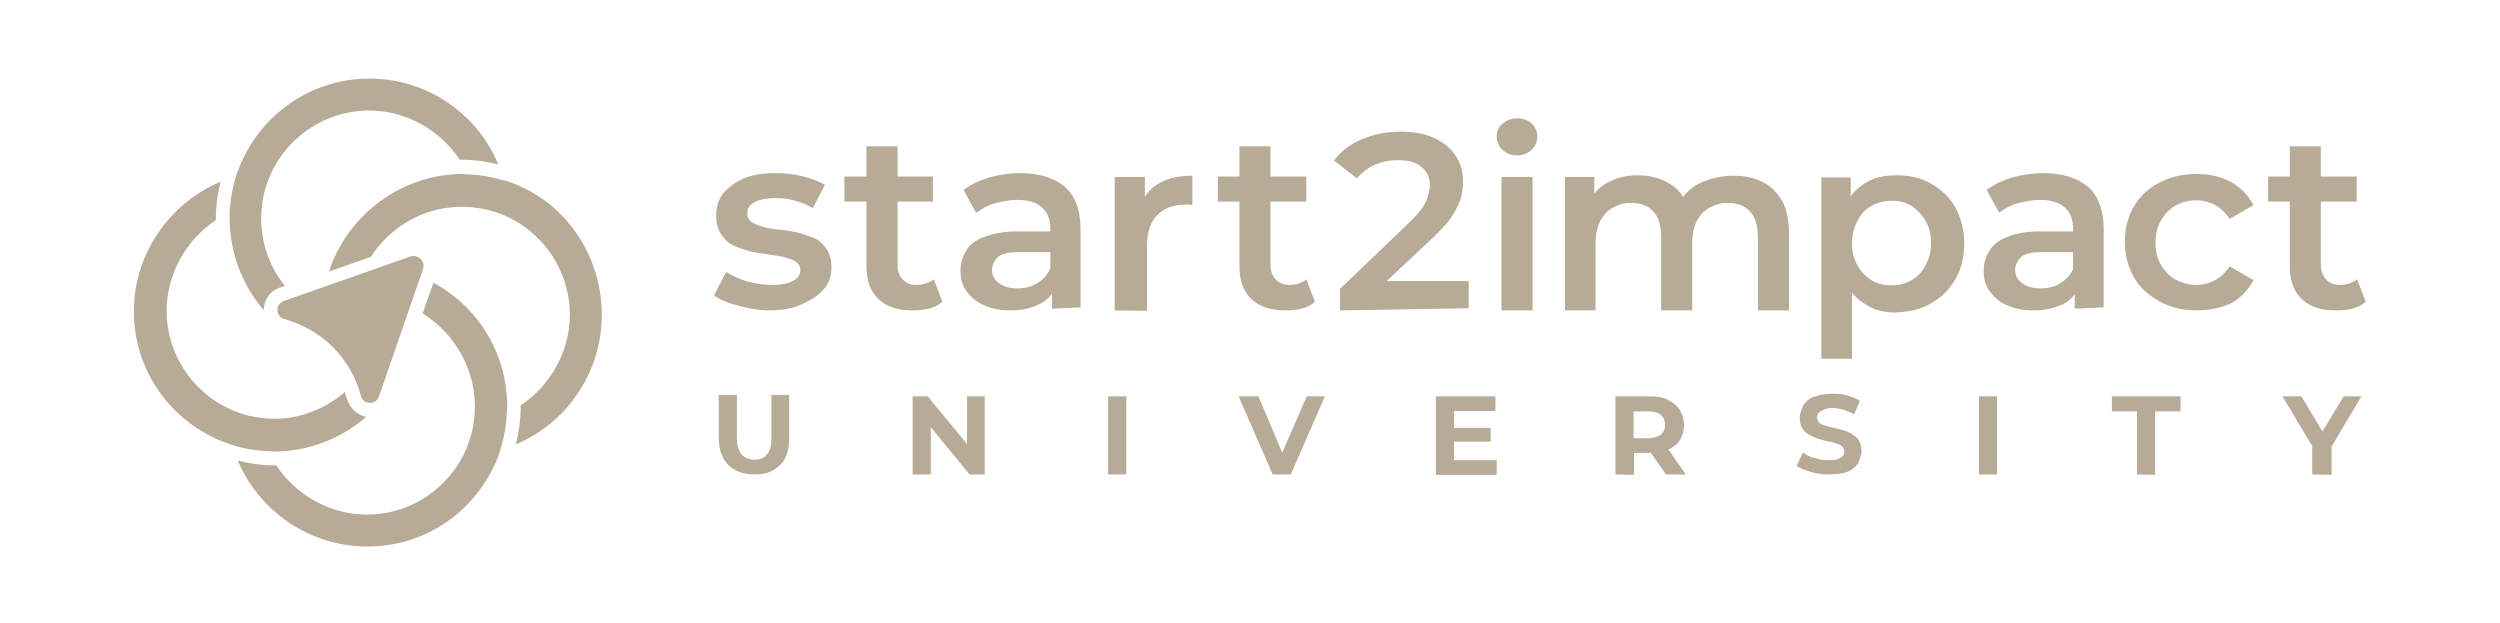 <?xml version="1.0" encoding="utf-8"?>
<!-- Generator: Adobe Illustrator 27.0.1, SVG Export Plug-In . SVG Version: 6.00 Build 0)  -->
<svg version="1.1" id="Livello_1" xmlns="http://www.w3.org/2000/svg" xmlns:xlink="http://www.w3.org/1999/xlink" x="0px" y="0px"
	 viewBox="0 0 579.1 144.2" style="enable-background:new 0 0 579.1 144.2;" xml:space="preserve">
<style type="text/css">
	.st0{fill:#B7AB98;}
</style>
<g id="a">
</g>
<g>
	<g>
		<path class="st0" d="M178.4,71.9c-2.6,0-5-0.4-7.4-1.1c-2.4-0.6-4.3-1.4-5.6-2.4l2.8-5.4c1.3,0.8,3,1.6,4.9,2.2
			c1.9,0.5,3.8,0.8,5.8,0.8c2.3,0,3.8-0.4,4.9-1c1.1-0.6,1.6-1.4,1.6-2.5c0-0.8-0.4-1.4-1.1-1.9s-1.6-0.7-2.8-1.1
			c-1.2-0.2-2.3-0.4-3.8-0.6c-1.3-0.2-2.8-0.4-4.1-0.7c-1.3-0.4-2.6-0.8-3.8-1.4c-1.2-0.6-2-1.4-2.8-2.6c-0.7-1.1-1.1-2.5-1.1-4.3
			c0-2,0.5-3.7,1.7-5.2c1.2-1.4,2.8-2.5,4.7-3.4c2-0.8,4.4-1.2,7.2-1.2c2.1,0,4.2,0.2,6.3,0.7c2.1,0.5,3.8,1.2,5.3,2l-2.8,5.4
			c-1.4-0.8-2.9-1.4-4.4-1.8c-1.4-0.4-2.9-0.5-4.4-0.5c-2.2,0-3.8,0.4-4.8,1c-1.1,0.6-1.6,1.4-1.6,2.5c0,1,0.4,1.6,1.1,2.1
			c0.7,0.4,1.6,0.8,2.8,1.1c1.2,0.4,2.3,0.5,3.8,0.6c1.3,0.2,2.8,0.4,4.1,0.7c1.3,0.4,2.6,0.8,3.8,1.3c1.2,0.5,2,1.4,2.8,2.5
			c0.7,1.1,1.1,2.5,1.1,4.2c0,1.9-0.5,3.6-1.7,5c-1.2,1.4-2.8,2.5-4.8,3.4C183.9,71.4,181.3,71.9,178.4,71.9L178.4,71.9z"/>
		<path class="st0" d="M195.6,46.7v-5.8h20.5v5.8H195.6z M211.4,71.9c-3.4,0-6-0.8-7.9-2.6c-1.9-1.8-2.8-4.3-2.8-7.8V33.9h7.2v27.4
			c0,1.4,0.4,2.6,1.2,3.4c0.7,0.8,1.8,1.3,3.1,1.3c1.6,0,2.9-0.4,4.1-1.3l2,5.2c-0.8,0.7-1.9,1.3-3.1,1.6
			C213.9,71.8,212.6,71.9,211.4,71.9L211.4,71.9z"/>
		<path class="st0" d="M234,71.9c-2.3,0-4.3-0.4-6.1-1.2s-3-1.9-4-3.2c-1-1.3-1.4-2.9-1.4-4.7c0-1.8,0.4-3.2,1.3-4.7
			c0.8-1.5,2.2-2.5,4.1-3.2c1.9-0.7,4.4-1.3,7.6-1.3h8.9v4.8H236c-2.5,0-4.1,0.4-4.9,1.2c-0.8,0.8-1.3,1.8-1.3,2.9
			c0,1.3,0.5,2.3,1.6,3.1c1.1,0.8,2.5,1.2,4.3,1.2s3.4-0.4,4.7-1.3c1.3-0.8,2.4-2,3-3.6l1.3,4.3c-0.7,1.8-1.9,3.2-3.8,4.2
			C239,71.4,236.7,71.9,234,71.9L234,71.9z M243.7,71.5v-6.3l-0.4-1.3V53c0-2.1-0.6-3.8-1.9-4.9c-1.3-1.2-3.2-1.8-5.8-1.8
			c-1.7,0-3.5,0.4-5.2,0.8c-1.7,0.5-3,1.3-4.3,2.2l-2.9-5.3c1.7-1.3,3.7-2.2,5.9-2.9c2.3-0.6,4.6-1,7.1-1c4.6,0,7.9,1.1,10.4,3.1
			c2.4,2.1,3.7,5.4,3.7,9.9v18.1L243.7,71.5L243.7,71.5z"/>
		<path class="st0" d="M258.2,71.9V41h7v8.5l-0.8-2.5c1-2.1,2.4-3.7,4.4-4.7c2-1.1,4.4-1.6,7.4-1.6v6.8c-0.4-0.1-0.6-0.1-0.8-0.1
			c-0.4,0-0.5,0-0.8,0c-2.8,0-4.9,0.8-6.5,2.4c-1.6,1.6-2.4,4-2.4,7.1V72L258.2,71.9L258.2,71.9z"/>
		<path class="st0" d="M282.1,46.7v-5.8h20.5v5.8H282.1L282.1,46.7z M297.8,71.9c-3.4,0-6-0.8-7.9-2.6c-1.9-1.8-2.8-4.3-2.8-7.8
			V33.9h7.2v27.4c0,1.4,0.4,2.6,1.2,3.4c0.7,0.8,1.8,1.3,3.1,1.3c1.6,0,2.9-0.4,4-1.3l2,5.2c-0.8,0.7-1.9,1.3-3.1,1.6
			C300.4,71.8,299.1,71.9,297.8,71.9L297.8,71.9z"/>
		<path class="st0" d="M310.4,71.9v-5l16.1-15.4c1.3-1.3,2.3-2.4,3-3.4c0.6-1,1.1-1.9,1.3-2.8c0.2-0.8,0.4-1.6,0.4-2.3
			c0-1.9-0.6-3.2-1.9-4.3s-3.1-1.6-5.5-1.6c-2,0-3.8,0.4-5.4,1.1c-1.6,0.7-2.9,1.8-4.1,3.1l-5.3-4.1c1.6-2.1,3.7-3.8,6.4-4.9
			c2.8-1.2,5.6-1.8,9-1.8c2.9,0,5.4,0.4,7.7,1.4c2.2,1,3.8,2.3,5,4c1.2,1.8,1.8,3.8,1.8,6.2c0,1.3-0.2,2.6-0.5,3.8
			c-0.4,1.3-1.1,2.6-2,4.1s-2.4,3-4.2,4.8l-14.1,13.2l-1.6-2.9h23.7v6.3L310.4,71.9L310.4,71.9z"/>
		<path class="st0" d="M351.4,36c-1.3,0-2.4-0.4-3.4-1.3c-0.8-0.8-1.3-1.9-1.3-3c0-1.2,0.4-2.3,1.3-3c0.8-0.7,2-1.3,3.4-1.3
			c1.4,0,2.4,0.4,3.4,1.2c0.8,0.8,1.3,1.8,1.3,2.9c0,1.3-0.4,2.3-1.3,3.2C353.9,35.5,352.8,36,351.4,36L351.4,36z M347.8,71.9V41
			h7.2v30.9L347.8,71.9L347.8,71.9z"/>
		<path class="st0" d="M401.7,40.7c2.5,0,4.6,0.5,6.5,1.4c1.9,0.9,3.4,2.4,4.6,4.4c1.1,2,1.6,4.6,1.6,7.7v17.7h-7.2V55.1
			c0-2.8-0.6-4.8-1.8-6.1c-1.2-1.3-2.9-2-5.2-2c-1.6,0-2.9,0.4-4.2,1.1c-1.3,0.7-2.2,1.7-2.9,3s-1.1,3-1.1,5.2v15.6h-7.2V55.1
			c0-2.8-0.6-4.8-1.8-6.1c-1.2-1.3-2.9-2-5.2-2c-1.6,0-2.9,0.4-4.2,1.1c-1.3,0.7-2.1,1.7-2.9,3c-0.6,1.3-1.1,3-1.1,5.2v15.6h-7.1V41
			h6.8v8.2l-1.3-2.4c1.1-2,2.5-3.6,4.6-4.6c2-1.1,4.2-1.6,6.8-1.6c2.9,0,5.4,0.7,7.6,2.1c2.2,1.3,3.6,3.6,4.2,6.5l-2.9-1
			c1.1-2.3,2.6-4.2,4.9-5.5C395.8,41.4,398.6,40.7,401.7,40.7L401.7,40.7z"/>
		<path class="st0" d="M421.9,83.1v-42h6.8v7.2l-0.2,8.2l0.5,8.2v18.4L421.9,83.1L421.9,83.1z M439.1,72.4c-2.5,0-4.8-0.5-6.8-1.8
			c-2.1-1.2-3.7-2.9-4.9-5.3c-1.3-2.3-1.8-5.3-1.8-8.9s0.6-6.6,1.8-8.9c1.2-2.3,2.8-4,4.8-5.2c2-1.2,4.4-1.7,7.1-1.7
			c3,0,5.8,0.6,8.1,2c2.3,1.3,4.2,3.1,5.5,5.4c1.3,2.3,2.1,5.2,2.1,8.3c0,3.1-0.6,6-2.1,8.4c-1.3,2.4-3.2,4.2-5.5,5.5
			C444.9,71.8,442.1,72.2,439.1,72.4L439.1,72.4z M438.2,66.1c1.7,0,3.2-0.4,4.6-1.2c1.3-0.7,2.4-1.9,3.2-3.4
			c0.8-1.4,1.3-3.1,1.3-5.2s-0.4-3.7-1.3-5.2c-0.8-1.4-1.9-2.5-3.2-3.4c-1.3-0.8-2.9-1.2-4.6-1.2s-3.2,0.4-4.7,1.2
			c-1.3,0.7-2.5,1.9-3.2,3.4c-0.8,1.4-1.3,3.1-1.3,5.2s0.4,3.7,1.3,5.2c0.8,1.5,1.9,2.6,3.2,3.4C434.9,65.8,436.5,66.1,438.2,66.1z"
			/>
		<path class="st0" d="M471,71.9c-2.3,0-4.3-0.4-6.1-1.2c-1.8-0.7-3-1.9-4-3.2c-1-1.3-1.4-2.9-1.4-4.7c0-1.8,0.4-3.2,1.3-4.7
			c0.8-1.3,2.2-2.5,4.1-3.2c1.9-0.8,4.4-1.3,7.6-1.3h8.9v4.8h-8.4c-2.5,0-4.1,0.4-4.9,1.2c-0.8,0.8-1.3,1.8-1.3,2.9
			c0,1.3,0.5,2.3,1.6,3.1c1.1,0.8,2.5,1.2,4.3,1.2c1.8,0,3.4-0.4,4.7-1.3c1.3-0.8,2.4-2,3-3.6l1.3,4.3c-0.7,1.8-1.9,3.2-3.7,4.2
			C475.9,71.4,473.7,71.9,471,71.9L471,71.9z M480.6,71.5v-6.3l-0.4-1.3V53c0-2.1-0.6-3.8-1.9-4.9c-1.3-1.2-3.1-1.8-5.8-1.8
			c-1.7,0-3.5,0.4-5.2,0.8c-1.7,0.5-3.1,1.3-4.2,2.2l-2.9-5.3c1.7-1.3,3.7-2.2,5.9-2.9c2.2-0.6,4.7-1,7.1-1c4.6,0,7.9,1.1,10.4,3.1
			c2.4,2.1,3.7,5.4,3.7,9.9v18.1L480.6,71.5L480.6,71.5z"/>
		<path class="st0" d="M508.8,71.9c-3.2,0-6.1-0.7-8.6-2.1c-2.5-1.4-4.6-3.2-5.9-5.6c-1.4-2.4-2.1-5.2-2.1-8.2s0.7-5.8,2.1-8.2
			c1.4-2.4,3.4-4.2,5.9-5.5c2.5-1.3,5.4-2,8.6-2c3,0,5.6,0.6,7.9,1.8c2.3,1.3,4,3,5.3,5.4l-5.5,3.2c-1-1.4-2.1-2.5-3.4-3.2
			c-1.3-0.7-2.8-1.1-4.3-1.1c-1.8,0-3.4,0.4-4.8,1.2c-1.4,0.7-2.5,1.9-3.4,3.4c-0.8,1.4-1.3,3.1-1.3,5.2c0,2,0.4,3.7,1.3,5.2
			s1.9,2.5,3.4,3.4c1.4,0.7,3,1.2,4.8,1.2c1.6,0,2.9-0.4,4.3-1.1c1.3-0.7,2.4-1.8,3.4-3.2l5.5,3.2c-1.2,2.3-2.9,4.1-5.3,5.4
			C514.5,71.3,511.9,71.9,508.8,71.9z"/>
		<path class="st0" d="M525.4,46.7v-5.8h20.5v5.8H525.4z M541.1,71.9c-3.4,0-6-0.8-7.9-2.6c-1.9-1.8-2.8-4.3-2.8-7.8V33.9h7.2v27.4
			c0,1.4,0.4,2.6,1.2,3.4c0.7,0.8,1.8,1.3,3.1,1.3c1.6,0,2.9-0.4,4.1-1.3l2,5.2c-0.8,0.7-1.9,1.3-3.1,1.6
			C543.7,71.8,542.3,71.9,541.1,71.9L541.1,71.9z"/>
	</g>
	<g>
		<path class="st0" d="M174.8,109.9c-2.5,0-4.6-0.7-6.1-2.2c-1.4-1.4-2.2-3.5-2.2-6.1V91.5h4.2v10c0,1.8,0.4,2.9,1.1,3.8
			c0.7,0.7,1.7,1.2,2.9,1.2c1.3,0,2.3-0.4,2.9-1.2c0.7-0.7,1.1-2,1.1-3.8v-10h4.1v10.2c0,2.6-0.7,4.7-2.2,6.1
			S177.4,109.9,174.8,109.9L174.8,109.9z"/>
		<path class="st0" d="M211.4,109.9V91.8h3.5l10.7,13H224v-13h4.1v18.1h-3.5l-10.7-13h1.7v13L211.4,109.9L211.4,109.9z"/>
		<path class="st0" d="M256.7,109.9V91.8h4.2v18.1C260.9,109.9,256.7,109.9,256.7,109.9z"/>
		<path class="st0" d="M294.8,109.9l-7.9-18.1h4.6l6.8,16.1h-2.6l7-16.1h4.2l-7.9,18.1L294.8,109.9L294.8,109.9z"/>
		<path class="st0" d="M336.8,106.6h9.9v3.4h-14.1V91.8h13.8v3.4h-9.6V106.6z M336.5,99.1h8.8v3.2h-8.8V99.1z"/>
		<path class="st0" d="M374.2,109.9V91.8h7.9c1.6,0,3,0.2,4.2,0.8c1.2,0.6,2.1,1.3,2.8,2.3c0.6,1.1,1,2.2,1,3.6c0,1.3-0.4,2.5-1,3.5
			c-0.6,1-1.6,1.7-2.8,2.2c-1.2,0.5-2.6,0.7-4.2,0.7h-5.5l1.9-1.9v7L374.2,109.9L374.2,109.9z M378.4,103.6l-1.9-2.1h5.3
			c1.3,0,2.3-0.4,2.9-0.8c0.6-0.5,1-1.3,1-2.3s-0.4-1.8-1-2.3c-0.6-0.5-1.6-0.8-2.9-0.8h-5.3l1.9-2V103.6L378.4,103.6z M385.9,109.9
			l-4.6-6.6h4.6l4.6,6.6H385.9L385.9,109.9z"/>
		<path class="st0" d="M423.6,109.9c-1.4,0-2.9-0.2-4.2-0.6c-1.3-0.4-2.4-0.8-3.2-1.4l1.4-3.1c0.7,0.5,1.7,1.1,2.8,1.3
			c1.1,0.4,2.1,0.5,3.2,0.5c0.8,0,1.4-0.1,2-0.2c0.5-0.2,0.8-0.4,1.2-0.7c0.4-0.4,0.4-0.6,0.4-1.1c0-0.5-0.2-0.8-0.5-1.2
			c-0.4-0.4-0.8-0.5-1.4-0.7c-0.6-0.2-1.3-0.4-2.1-0.5c-0.7-0.2-1.4-0.4-2.2-0.6c-0.7-0.4-1.4-0.5-2.1-1c-0.6-0.4-1.2-0.8-1.4-1.4
			c-0.4-0.6-0.6-1.3-0.6-2.4s0.4-2,0.8-2.9c0.5-0.8,1.3-1.6,2.5-2c1.2-0.4,2.5-0.7,4.3-0.7c1.2,0,2.3,0.1,3.4,0.4
			c1.1,0.4,2.1,0.6,2.9,1.3l-1.3,3.1c-0.8-0.5-1.7-0.8-2.5-1.1c-0.8-0.2-1.7-0.4-2.5-0.4c-0.8,0-1.4,0.1-2,0.4
			c-0.5,0.2-1,0.4-1.2,0.7c-0.2,0.4-0.4,0.6-0.4,1.1c0,0.4,0.2,0.8,0.5,1.2c0.4,0.4,0.8,0.5,1.4,0.7c0.6,0.2,1.3,0.4,2.1,0.5
			c0.7,0.2,1.4,0.4,2.2,0.6c0.7,0.2,1.4,0.5,2.1,1c0.6,0.4,1.2,0.8,1.4,1.4c0.4,0.6,0.6,1.3,0.6,2.3c0,1.1-0.4,2-0.8,2.9
			c-0.5,0.8-1.4,1.6-2.5,2C427,109.7,425.3,109.9,423.6,109.9L423.6,109.9z"/>
		<path class="st0" d="M458.4,109.9V91.8h4.2v18.1C462.6,109.9,458.4,109.9,458.4,109.9z"/>
		<path class="st0" d="M495,109.9V95.3h-5.8v-3.5h15.9v3.5h-5.9V110L495,109.9L495,109.9z"/>
		<path class="st0" d="M535.6,109.9v-7.4l1,2.5l-7.9-13.2h4.4l6.1,10.2h-2.5l6.2-10.2h4.1l-7.9,13.3l1-2.5v7.4L535.6,109.9
			L535.6,109.9L535.6,109.9z"/>
	</g>
	<path class="st0" d="M80.4,92.5c-0.2-0.5-0.4-1.2-0.5-1.7C75.5,94.6,69.7,97,63.6,97c-0.1,0-0.1,0-0.2,0c-1.4,0-2.9-0.2-4.3-0.4
		c-11.6-2.1-20.5-12.4-20.5-24.6c0-8.6,4.6-16.5,11.4-21c0-0.1,0-0.4,0-0.4c0-2.9,0.4-5.8,1.1-8.5c-12,5-20.1,16.9-20.1,30
		s7.8,24.4,19,29.5c0.6,0.4,1.3,0.5,1.9,0.8c0.6,0.2,1.3,0.5,1.9,0.7c2.6,0.8,5.4,1.3,8.4,1.4c0.4,0,0.8,0.1,1.3,0.1
		c0.1,0,0.4,0,0.5,0c0.6,0,1.2,0,1.8-0.1c7.1-0.5,13.8-3.4,19-7.9C82.8,96.1,81.1,94.6,80.4,92.5L80.4,92.5z"/>
	<path class="st0" d="M110,94.2v0.2c0,1.4-0.2,2.9-0.4,4.3c-2.1,11.6-12.4,20.5-24.6,20.5c-8.6,0-16.5-4.6-21-11.4
		c-0.2,0-0.4,0-0.4,0c-2.9,0-5.8-0.4-8.5-1.1c5,11.9,16.8,19.9,30,19.9s24.4-7.8,29.5-19c0.4-0.6,0.5-1.3,0.8-1.9
		c0.2-0.6,0.5-1.3,0.6-1.9c0.8-2.6,1.3-5.4,1.4-8.4c0-0.4,0.1-0.8,0.1-1.3c0-0.2,0-0.4,0-0.5c0-0.6,0-1.2-0.1-1.8
		c-0.8-11.3-7.3-21.1-17-26.3l-2.5,7.1C105.2,77.2,110,85.2,110,94.2L110,94.2z"/>
	<path class="st0" d="M120.6,43.2c-0.6-0.4-1.3-0.5-1.9-0.8c-0.6-0.2-1.3-0.5-1.9-0.6c-2.8-0.8-5.4-1.3-8.4-1.4
		c-0.4,0-0.8-0.1-1.3-0.1c-0.2,0-0.4,0-0.5,0c-0.6,0-1.2,0-1.8,0.1c-13.1,1-24.5,10-28.6,22.5l9.7-3.4c4.6-7.1,12.4-11.6,21.1-11.6
		h0.2c1.4,0,2.9,0.2,4.3,0.4c11.6,2.1,20.5,12.4,20.5,24.6c0,8.6-4.6,16.5-11.4,21c0,0.2,0,0.4,0,0.5c0,2.9-0.4,5.8-1.1,8.5
		c11.9-4.9,19.9-16.8,19.9-29.9S131.9,48.3,120.6,43.2L120.6,43.2z"/>
	<path class="st0" d="M64.6,66.7l1.4-0.5c-3.5-4.3-5.5-9.7-5.5-15.6v-0.2c0-1.4,0.2-2.9,0.4-4.3c2.1-11.6,12.4-20.5,24.6-20.5
		c8.6,0,16.5,4.6,21,11.4c0.1,0,0.4,0,0.4,0c2.9,0,5.8,0.4,8.5,1.1c-4.8-11.9-16.7-19.9-29.8-19.9s-24.4,7.8-29.5,19
		c-0.4,0.6-0.5,1.3-0.8,1.9c-0.2,0.6-0.5,1.3-0.7,1.9c-0.8,2.8-1.3,5.4-1.4,8.4c0,0.4,0,0.8,0,1.3c0,0.2,0,0.4,0,0.5
		c0,0.6,0,1.2,0.1,1.8c0.5,7.1,3.4,13.7,7.8,18.9C61.1,69.4,62.6,67.4,64.6,66.7L64.6,66.7z"/>
	<path class="st0" d="M77.1,80.4c3.2,3.2,5.4,7.1,6.5,11.3c0.5,2.1,3.5,2.2,4.2,0.1L98,62.3c0.6-1.8-1.1-3.4-2.9-2.9L65.8,69.7
		c-2.1,0.7-2,3.7,0.1,4.2C70,75.1,73.9,77.2,77.1,80.4z"/>
</g>
</svg>
